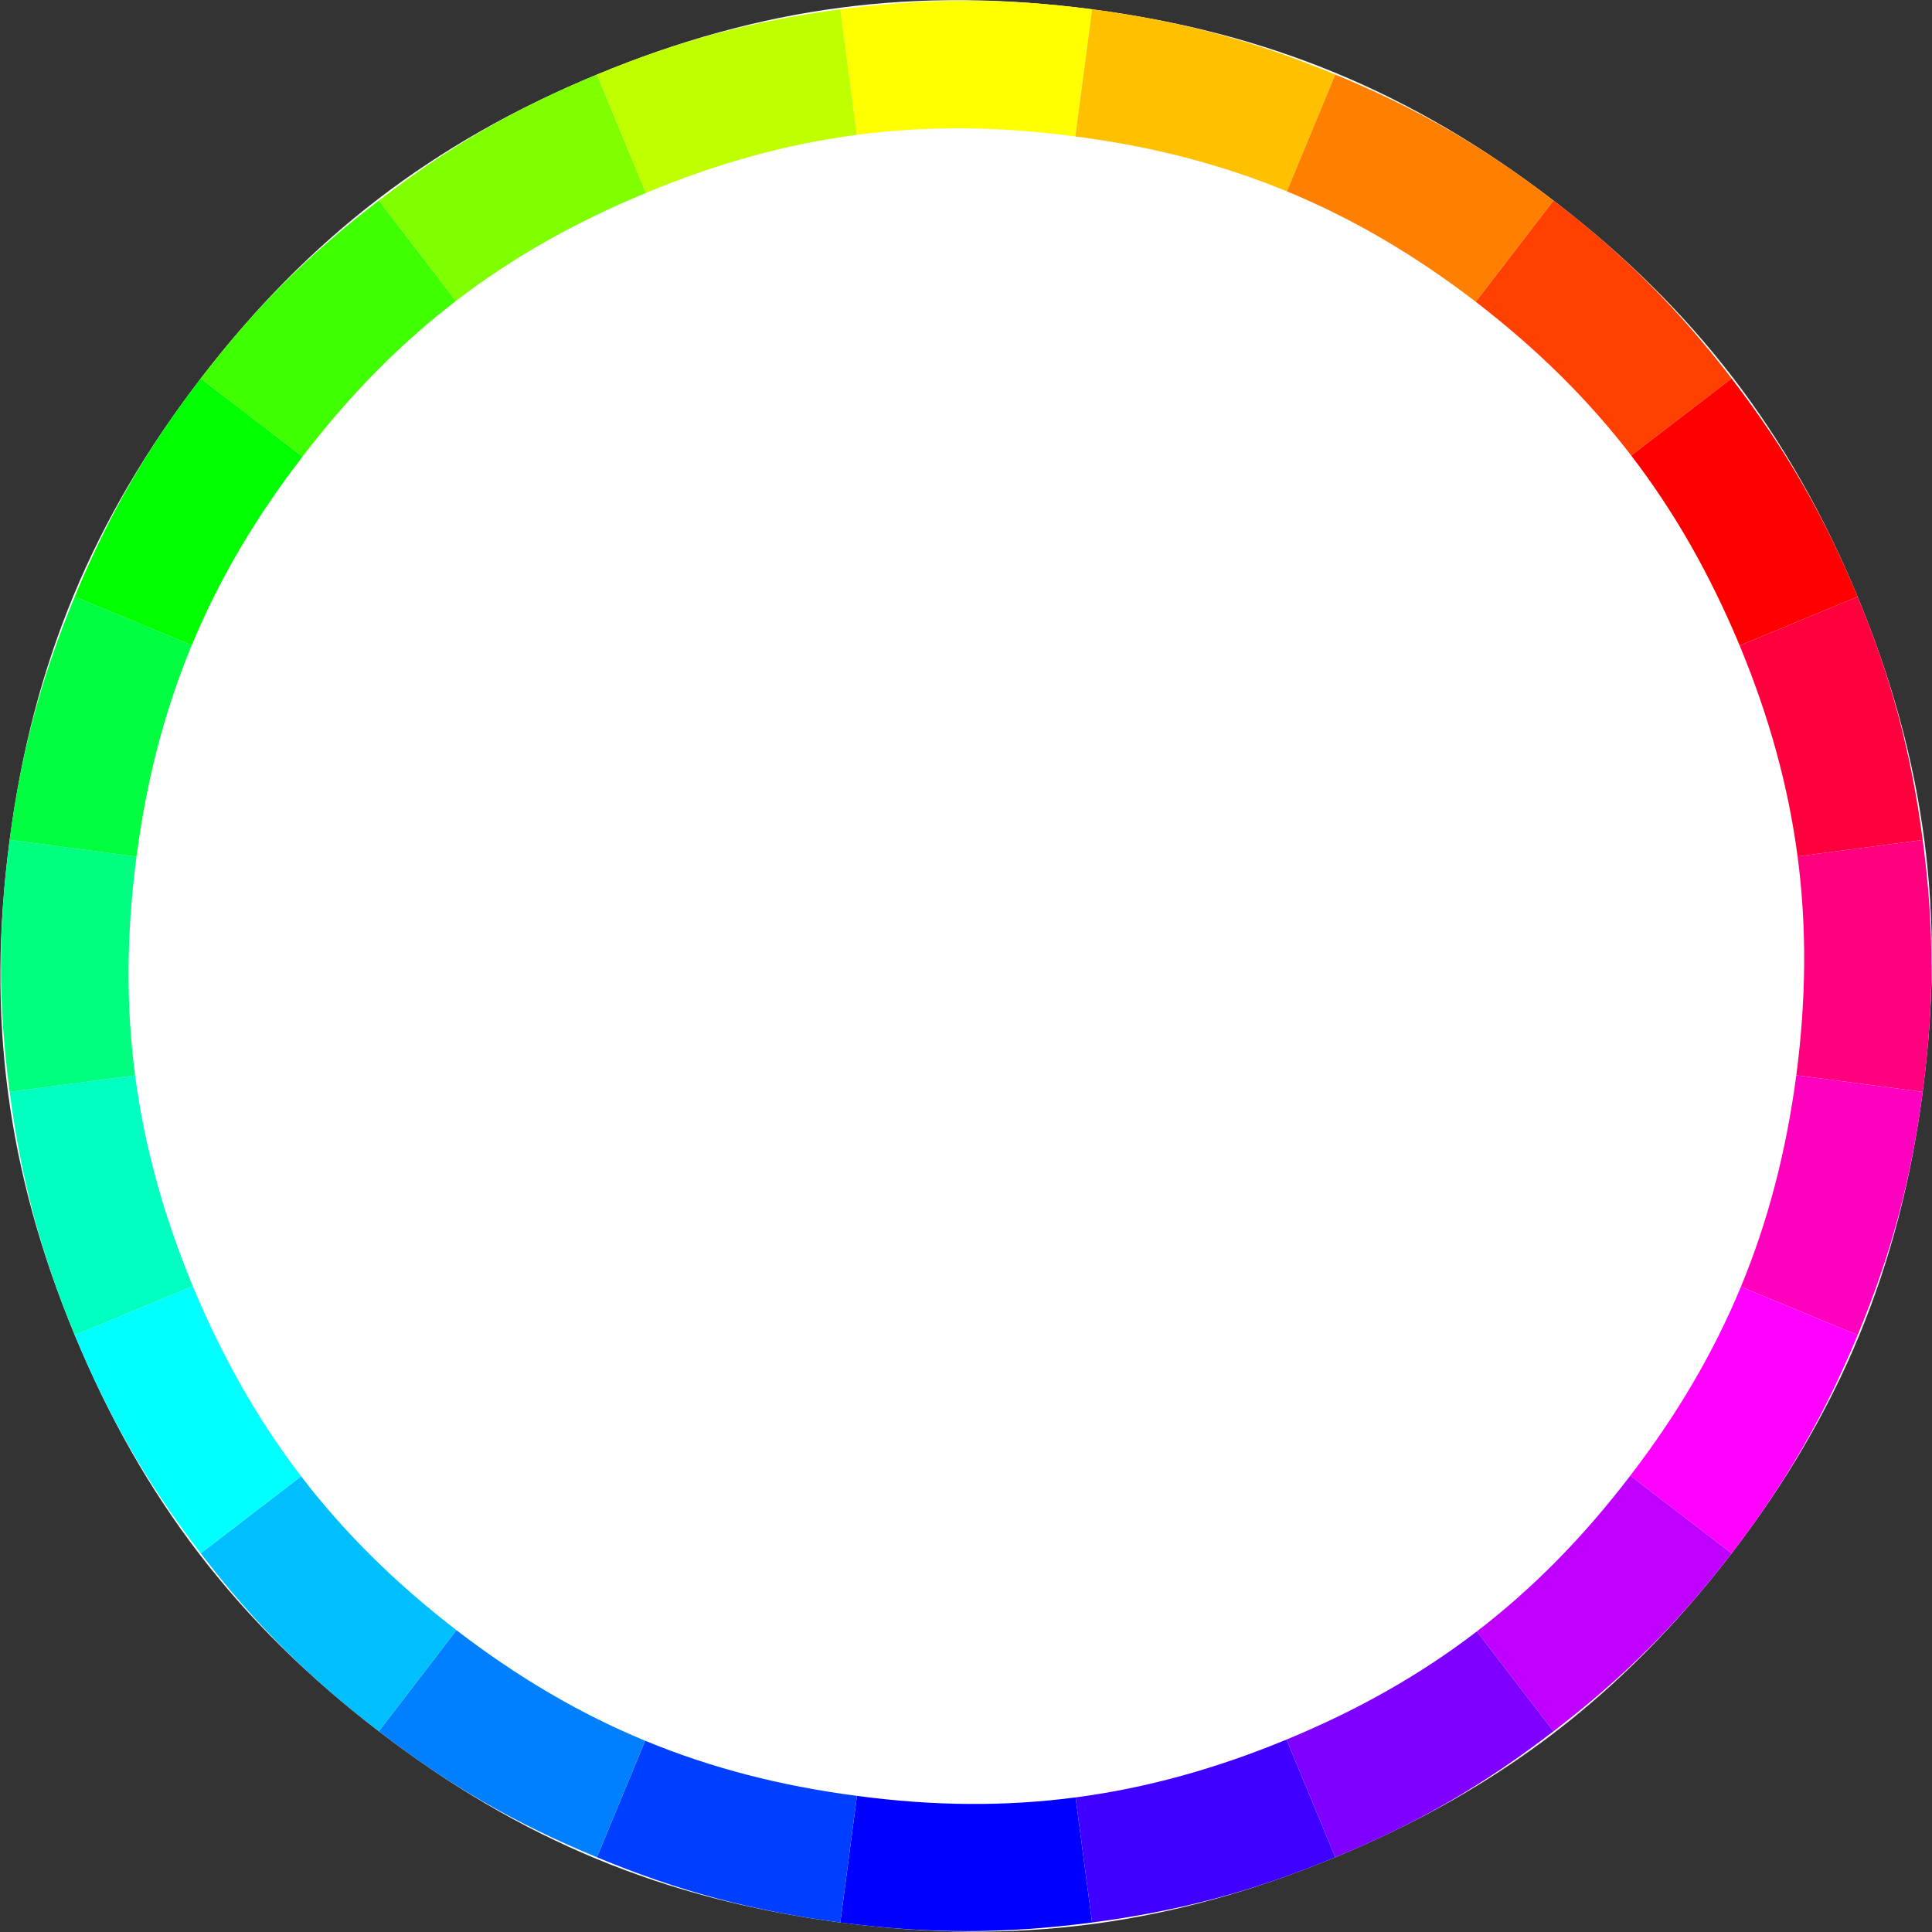 <?xml version="1.0" encoding="UTF-8" standalone="no"?>
<svg
   xmlns:dc="http://purl.org/dc/elements/1.1/"
   xmlns:cc="http://creativecommons.org/ns#"
   xmlns:rdf="http://www.w3.org/1999/02/22-rdf-syntax-ns#"
   xmlns:svg="http://www.w3.org/2000/svg"
   xmlns="http://www.w3.org/2000/svg"
   xmlns:sodipodi="http://sodipodi.sourceforge.net/DTD/sodipodi-0.dtd"
   xmlns:inkscape="http://www.inkscape.org/namespaces/inkscape"
   version="1.1"
   width="105.97mm"
   height="105.97mm"
   viewBox="0 0 10597 10597"
   preserveAspectRatio="xMidYMid"
   fill-rule="evenodd"
   clip-path="url(#presentation_clip_path)"
   stroke-width="28.222"
   stroke-linejoin="round"
   xml:space="preserve"
   id="svg4702"
   inkscape:version="0.91 r13725"
   sodipodi:docname="color_wheel.svg"><rect x="0" y="0" width="10597" height="10597" fill="#333333" stroke="none"/><sodipodi:namedview
     pagecolor="#ffffff"
     bordercolor="#666666"
     borderopacity="1"
     objecttolerance="10"
     gridtolerance="10"
     guidetolerance="10"
     inkscape:pageopacity="0"
     inkscape:pageshadow="2"
     inkscape:window-width="1080"
     inkscape:window-height="1896"
     id="namedview4886"
     showgrid="false"
     inkscape:zoom="0.8888639"
     inkscape:cx="387.87872"
     inkscape:cy="109.33022"
     inkscape:window-x="0"
     inkscape:window-y="24"
     inkscape:window-maximized="1"
     inkscape:current-layer="svg4702" /><defs
     class="ClipPathGroup"
     id="defs4704"><clipPath
       id="presentation_clip_path"
       clipPathUnits="userSpaceOnUse"><rect
         x="0"
         y="0"
         width="10597"
         height="10597"
         id="rect4707" /></clipPath></defs><defs
     class="TextShapeIndex"
     id="defs4709" /><defs
     class="EmbeddedBulletChars"
     id="defs4711"><g
       id="bullet-char-template57356"
       transform="scale(0,-0)"><path
         d="M 580,1141 L 1163,571 580,0 -4,571 580,1141 Z"
         id="path4714" /></g><g
       id="bullet-char-template57354"
       transform="scale(0,-0)"><path
         d="M 8,1128 L 1137,1128 1137,0 8,0 8,1128 Z"
         id="path4717" /></g><g
       id="bullet-char-template10146"
       transform="scale(0,-0)"><path
         d="M 174,0 L 602,739 174,1481 1456,739 174,0 Z M 1358,739 L 309,1346 659,739 1358,739 Z"
         id="path4720" /></g><g
       id="bullet-char-template10132"
       transform="scale(0,-0)"><path
         d="M 2015,739 L 1276,0 717,0 1260,543 174,543 174,936 1260,936 717,1481 1274,1481 2015,739 Z"
         id="path4723" /></g><g
       id="bullet-char-template10007"
       transform="scale(0,-0)"><path
         d="M 0,-2 C -7,14 -16,27 -25,37 L 356,567 C 262,823 215,952 215,954 215,979 228,992 255,992 264,992 276,990 289,987 310,991 331,999 354,1012 L 381,999 492,748 772,1049 836,1024 860,1049 C 881,1039 901,1025 922,1006 886,937 835,863 770,784 769,783 710,716 594,584 L 774,223 C 774,196 753,168 711,139 L 727,119 C 717,90 699,76 672,76 641,76 570,178 457,381 L 164,-76 C 142,-110 111,-127 72,-127 30,-127 9,-110 8,-76 1,-67 -2,-52 -2,-32 -2,-23 -1,-13 0,-2 Z"
         id="path4726" /></g><g
       id="bullet-char-template10004"
       transform="scale(0,-0)"><path
         d="M 285,-33 C 182,-33 111,30 74,156 52,228 41,333 41,471 41,549 55,616 82,672 116,743 169,778 240,778 293,778 328,747 346,684 L 369,508 C 377,444 397,411 428,410 L 1163,1116 C 1174,1127 1196,1133 1229,1133 1271,1133 1292,1118 1292,1087 L 1292,965 C 1292,929 1282,901 1262,881 L 442,47 C 390,-6 338,-33 285,-33 Z"
         id="path4729" /></g><g
       id="bullet-char-template9679"
       transform="scale(0,-0)"><path
         d="M 813,0 C 632,0 489,54 383,161 276,268 223,411 223,592 223,773 276,916 383,1023 489,1130 632,1184 813,1184 992,1184 1136,1130 1245,1023 1353,916 1407,772 1407,592 1407,412 1353,268 1245,161 1136,54 992,0 813,0 Z"
         id="path4732" /></g><g
       id="bullet-char-template8226"
       transform="scale(0,-0)"><path
         d="M 346,457 C 273,457 209,483 155,535 101,586 74,649 74,723 74,796 101,859 155,911 209,963 273,989 346,989 419,989 480,963 531,910 582,859 608,796 608,723 608,648 583,586 532,535 482,483 420,457 346,457 Z"
         id="path4735" /></g><g
       id="bullet-char-template8211"
       transform="scale(0,-0)"><path
         d="M -4,459 L 1135,459 1135,606 -4,606 -4,459 Z"
         id="path4738" /></g></defs><defs
     class="TextEmbeddedBitmaps"
     id="defs4740" /><g
     id="g4742"><g
       id="id2"
       class="Master_Slide"><g
         id="bg-id2"
         class="Background" /><g
         id="bo-id2"
         class="BackgroundObjects" /></g></g><g
     id="g6696"><g
       id="g5830"><g
         id="g4756"
         class="com.sun.star.drawing.EllipseShape"><g
           id="id3"><path
             style="fill:#ffffff;stroke:none"
             inkscape:connector-curvature="0"
             id="path4759"
             d="m 7324,10187 c -900,373 -1750,485 -2715,358 C 3643,10418 2851,10090 2078,9496 1305,8903 783,8223 410,7323 37,6423 -75,5573 53,4607 180,3641 508,2849 1101,2076 1694,1304 2374,782 3274,409 4174,36 5024,-76 5990,51 c 966,127 1758,456 2531,1049 773,593 1295,1273 1668,2173 372,900 484,1750 357,2716 -127,966 -455,1758 -1048,2531 -593,772 -1273,1294 -2174,1667 l 0,0 z" /></g></g><g
         id="g4761"
         class="com.sun.star.drawing.EllipseShape"><g
           id="id4"><path
             style="fill:#ffff00;stroke:none"
             inkscape:connector-curvature="0"
             id="path4764"
             d="M 5299,5298 4609,51 c 483,-63 898,-63 1381,0 l -691,5247 z" /></g></g><g
         id="g4766"
         class="com.sun.star.drawing.EllipseShape"><g
           id="id5"><path
             style="fill:#0000ff;stroke:none"
             inkscape:connector-curvature="0"
             id="path4769"
             d="m 5299,5298 691,5247 c -483,63 -898,63 -1381,0 l 690,-5247 z" /></g></g><g
         id="g4771"
         class="com.sun.star.drawing.EllipseShape"><g
           id="id6"><path
             style="fill:#ffc000;stroke:none"
             inkscape:connector-curvature="0"
             id="path4774"
             d="M 5299,5298 5990,51 c 483,64 884,171 1334,358 L 5299,5298 Z" /></g></g><g
         id="g4776"
         class="com.sun.star.drawing.EllipseShape"><g
           id="id7"><path
             style="fill:#003fff;stroke:none"
             inkscape:connector-curvature="0"
             id="path4779"
             d="m 5299,5298 -690,5247 c -483,-64 -885,-171 -1335,-358 L 5299,5298 Z" /></g></g><g
         id="g4781"
         class="com.sun.star.drawing.EllipseShape"><g
           id="id8"><path
             style="fill:#ff8000;stroke:none"
             inkscape:connector-curvature="0"
             id="path4784"
             d="M 5299,5298 7324,409 c 451,186 810,394 1197,691 L 5299,5298 Z" /></g></g><g
         id="g4786"
         class="com.sun.star.drawing.EllipseShape"><g
           id="id9"><path
             style="fill:#007fff;stroke:none"
             inkscape:connector-curvature="0"
             id="path4789"
             d="M 5299,5298 3274,10187 C 2824,10001 2464,9793 2078,9496 L 5299,5298 Z" /></g></g><g
         id="g4791"
         class="com.sun.star.drawing.EllipseShape"><g
           id="id10"><path
             style="fill:#ff4000;stroke:none"
             inkscape:connector-curvature="0"
             id="path4794"
             d="M 5299,5298 8521,1100 c 386,296 680,590 977,976 L 5299,5298 Z" /></g></g><g
         id="g4796"
         class="com.sun.star.drawing.EllipseShape"><g
           id="id11"><path
             style="fill:#00bfff;stroke:none"
             inkscape:connector-curvature="0"
             id="path4799"
             d="M 5299,5298 2078,9496 C 1691,9200 1397,8906 1101,8520 L 5299,5298 Z" /></g></g><g
         id="g4801"
         class="com.sun.star.drawing.EllipseShape"><g
           id="id12"><path
             style="fill:#ff0000;stroke:none"
             inkscape:connector-curvature="0"
             id="path4804"
             d="M 5299,5298 9498,2076 c 296,387 504,747 691,1197 l 0,0 -4890,2025 z" /></g></g><g
         id="g4806"
         class="com.sun.star.drawing.EllipseShape"><g
           id="id13"><path
             style="fill:#00ffff;stroke:none"
             inkscape:connector-curvature="0"
             id="path4809"
             d="M 5299,5298 1101,8520 C 804,8133 597,7773 410,7323 L 5299,5298 Z" /></g></g><g
         id="g4811"
         class="com.sun.star.drawing.EllipseShape"><g
           id="id14"><path
             style="fill:#ff003f;stroke:none"
             inkscape:connector-curvature="0"
             id="path4814"
             d="m 5299,5298 4890,-2025 c 186,450 293,851 357,1334 l -5247,691 z" /></g></g><g
         id="g4816"
         class="com.sun.star.drawing.EllipseShape"><g
           id="id15"><path
             style="fill:#00ffc0;stroke:none"
             inkscape:connector-curvature="0"
             id="path4819"
             d="m 5299,5298 -4889,2025 0,0 C 224,6873 116,6472 53,5989 l 5246,-691 z" /></g></g><g
         id="g4821"
         class="com.sun.star.drawing.EllipseShape"><g
           id="id16"><path
             style="fill:#ff007f;stroke:none"
             inkscape:connector-curvature="0"
             id="path4824"
             d="m 5299,5298 5247,-691 c 64,483 64,899 0,1382 L 5299,5298 Z" /></g></g><g
         id="g4826"
         class="com.sun.star.drawing.EllipseShape"><g
           id="id17"><path
             style="fill:#00ff80;stroke:none"
             inkscape:connector-curvature="0"
             id="path4829"
             d="M 5299,5298 53,5989 c -64,-483 -64,-899 0,-1382 l 5246,691 z" /></g></g><g
         id="g4831"
         class="com.sun.star.drawing.EllipseShape"><g
           id="id18"><path
             style="fill:#ff00bf;stroke:none"
             inkscape:connector-curvature="0"
             id="path4834"
             d="m 5299,5298 5247,691 c -64,483 -171,884 -357,1334 L 5299,5298 Z" /></g></g><g
         id="g4836"
         class="com.sun.star.drawing.EllipseShape"><g
           id="id19"><path
             style="fill:#00ff40;stroke:none"
             inkscape:connector-curvature="0"
             id="path4839"
             d="M 5299,5298 53,4607 c 63,-483 171,-884 357,-1334 l 4889,2025 z" /></g></g><g
         id="g4841"
         class="com.sun.star.drawing.EllipseShape"><g
           id="id20"><path
             style="fill:#ff00ff;stroke:none"
             inkscape:connector-curvature="0"
             id="path4844"
             d="m 5299,5298 4890,2025 c -187,450 -395,810 -691,1197 L 5299,5298 Z" /></g></g><g
         id="g4846"
         class="com.sun.star.drawing.EllipseShape"><g
           id="id21"><path
             style="fill:#00ff00;stroke:none"
             inkscape:connector-curvature="0"
             id="path4849"
             d="M 5299,5298 410,3273 c 187,-450 394,-810 691,-1197 l 4198,3222 z" /></g></g><g
         id="g4851"
         class="com.sun.star.drawing.EllipseShape"><g
           id="id22"><path
             style="fill:#c000ff;stroke:none"
             inkscape:connector-curvature="0"
             id="path4854"
             d="m 5299,5298 4199,3222 c -297,386 -591,680 -977,976 L 5299,5298 Z" /></g></g><g
         id="g4856"
         class="com.sun.star.drawing.EllipseShape"><g
           id="id23"><path
             style="fill:#3fff00;stroke:none"
             inkscape:connector-curvature="0"
             id="path4859"
             d="M 5299,5298 1101,2076 c 296,-386 590,-680 977,-976 l 3221,4198 z" /></g></g><g
         id="g4861"
         class="com.sun.star.drawing.EllipseShape"><g
           id="id24"><path
             style="fill:#8000ff;stroke:none"
             inkscape:connector-curvature="0"
             id="path4864"
             d="m 5299,5298 3222,4198 c -387,297 -746,505 -1197,691 L 5299,5298 Z" /></g></g><g
         id="g4866"
         class="com.sun.star.drawing.EllipseShape"><g
           id="id25"><path
             style="fill:#7fff00;stroke:none"
             inkscape:connector-curvature="0"
             id="path4869"
             d="M 5299,5298 2078,1100 C 2464,803 2824,595 3274,409 l 2025,4889 z" /></g></g><g
         id="g4871"
         class="com.sun.star.drawing.EllipseShape"><g
           id="id26"><path
             style="fill:#4000ff;stroke:none"
             inkscape:connector-curvature="0"
             id="path4874"
             d="m 5299,5298 2025,4889 0,0 c -450,187 -851,294 -1334,358 L 5299,5298 Z" /></g></g><g
         id="g4876"
         class="com.sun.star.drawing.EllipseShape"><g
           id="id27"><path
             style="fill:#bfff00;stroke:none"
             inkscape:connector-curvature="0"
             id="path4879"
             d="M 5299,5298 3274,409 C 3724,222 4126,115 4609,51 l 690,5247 z" /></g></g></g><g
       transform="matrix(2.602,0,0,2.602,-8488.769,-8488.476)"
       class="com.sun.star.drawing.EllipseShape"
       id="g4881"><g
         id="id28"><path
           d="m 5975,6929 c -300,124 -584,162 -906,119 -322,-42 -586,-151 -844,-349 -257,-198 -431,-425 -556,-725 -124,-300 -161,-583 -119,-905 42,-322 152,-587 350,-844 197,-258 424,-432 724,-556 300,-125 584,-162 906,-119 322,42 586,151 844,349 257,198 431,425 556,725 124,300 161,583 119,905 -43,322 -152,586 -350,844 -197,258 -424,432 -724,556 l 0,0 z"
           id="path4884"
           inkscape:connector-curvature="0"
           style="fill:#ffffff;stroke:none" /></g></g></g></svg>